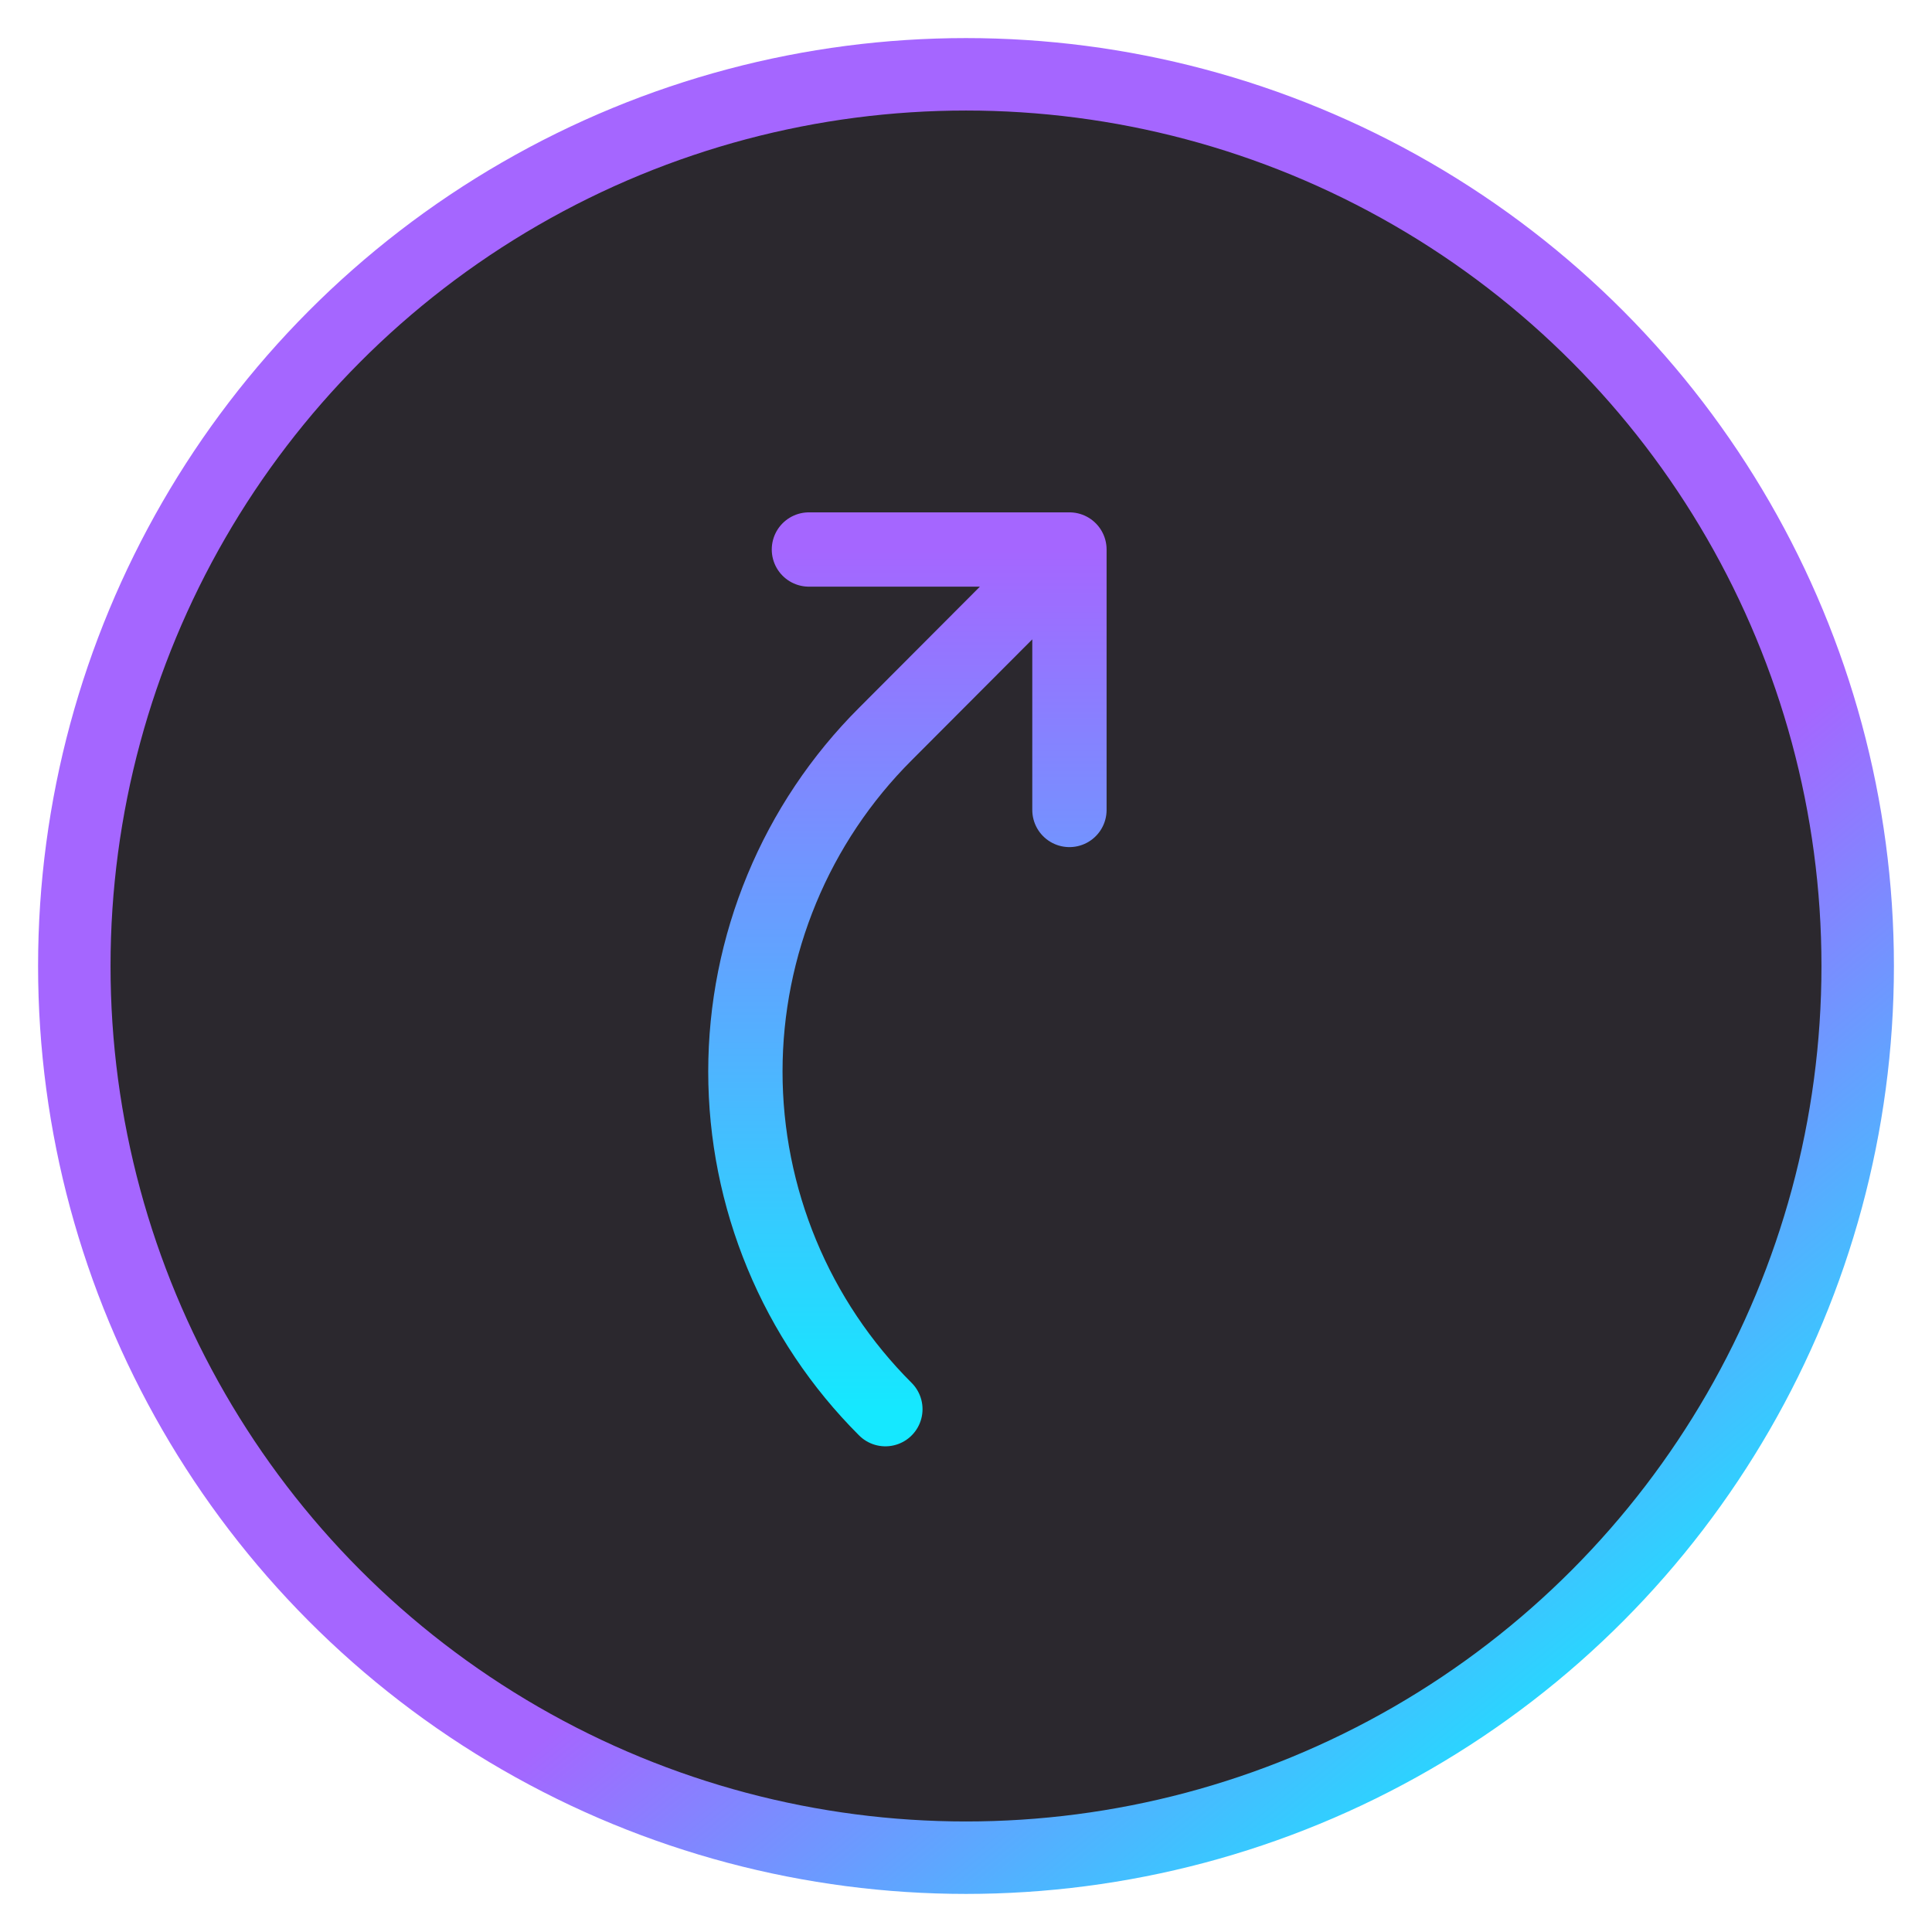 <svg width="26" height="26" viewBox="0 0 26 26" fill="none" xmlns="http://www.w3.org/2000/svg">
<g filter="url(#filter0_i_1087_5393)">
<circle cx="13" cy="13" r="12" fill="#2B282E"/>
</g>
<circle cx="13" cy="13" r="12" stroke="url(#paint0_linear_1087_5393)" stroke-width="0.975"/>
<path d="M14.392 10.9V7.395M14.392 7.395L10.886 7.395M14.392 7.395L11.915 9.878C11.318 10.474 10.844 11.182 10.521 11.962C10.198 12.741 10.031 13.577 10.031 14.421C10.031 15.265 10.198 16.1 10.521 16.88C10.844 17.66 11.318 18.368 11.915 18.964" stroke="url(#paint1_linear_1087_5393)" stroke-linecap="round" stroke-linejoin="round"/>
<defs>
<filter id="filter0_i_1087_5393" x="0.516" y="0.512" width="24.969" height="24.977" filterUnits="userSpaceOnUse" color-interpolation-filters="sRGB">
<feFlood flood-opacity="0" result="BackgroundImageFix"/>
<feBlend mode="normal" in="SourceGraphic" in2="BackgroundImageFix" result="shape"/>
<feColorMatrix in="SourceAlpha" type="matrix" values="0 0 0 0 0 0 0 0 0 0 0 0 0 0 0 0 0 0 127 0" result="hardAlpha"/>
<feOffset/>
<feGaussianBlur stdDeviation="7.804"/>
<feComposite in2="hardAlpha" operator="arithmetic" k2="-1" k3="1"/>
<feColorMatrix type="matrix" values="0 0 0 0 0 0 0 0 0 0 0 0 0 0 0 0 0 0 1 0"/>
<feBlend mode="normal" in2="shape" result="effect1_innerShadow_1087_5393"/>
</filter>
<linearGradient id="paint0_linear_1087_5393" x1="15.269" y1="16.706" x2="21.319" y2="24.118" gradientUnits="userSpaceOnUse">
<stop offset="0.017" stop-color="#A566FF"/>
<stop offset="1" stop-color="#15E8FF"/>
</linearGradient>
<linearGradient id="paint1_linear_1087_5393" x1="12.211" y1="7.395" x2="12.211" y2="18.964" gradientUnits="userSpaceOnUse">
<stop stop-color="#A566FF"/>
<stop offset="1" stop-color="#15E8FF"/>
</linearGradient>
</defs>
</svg>
